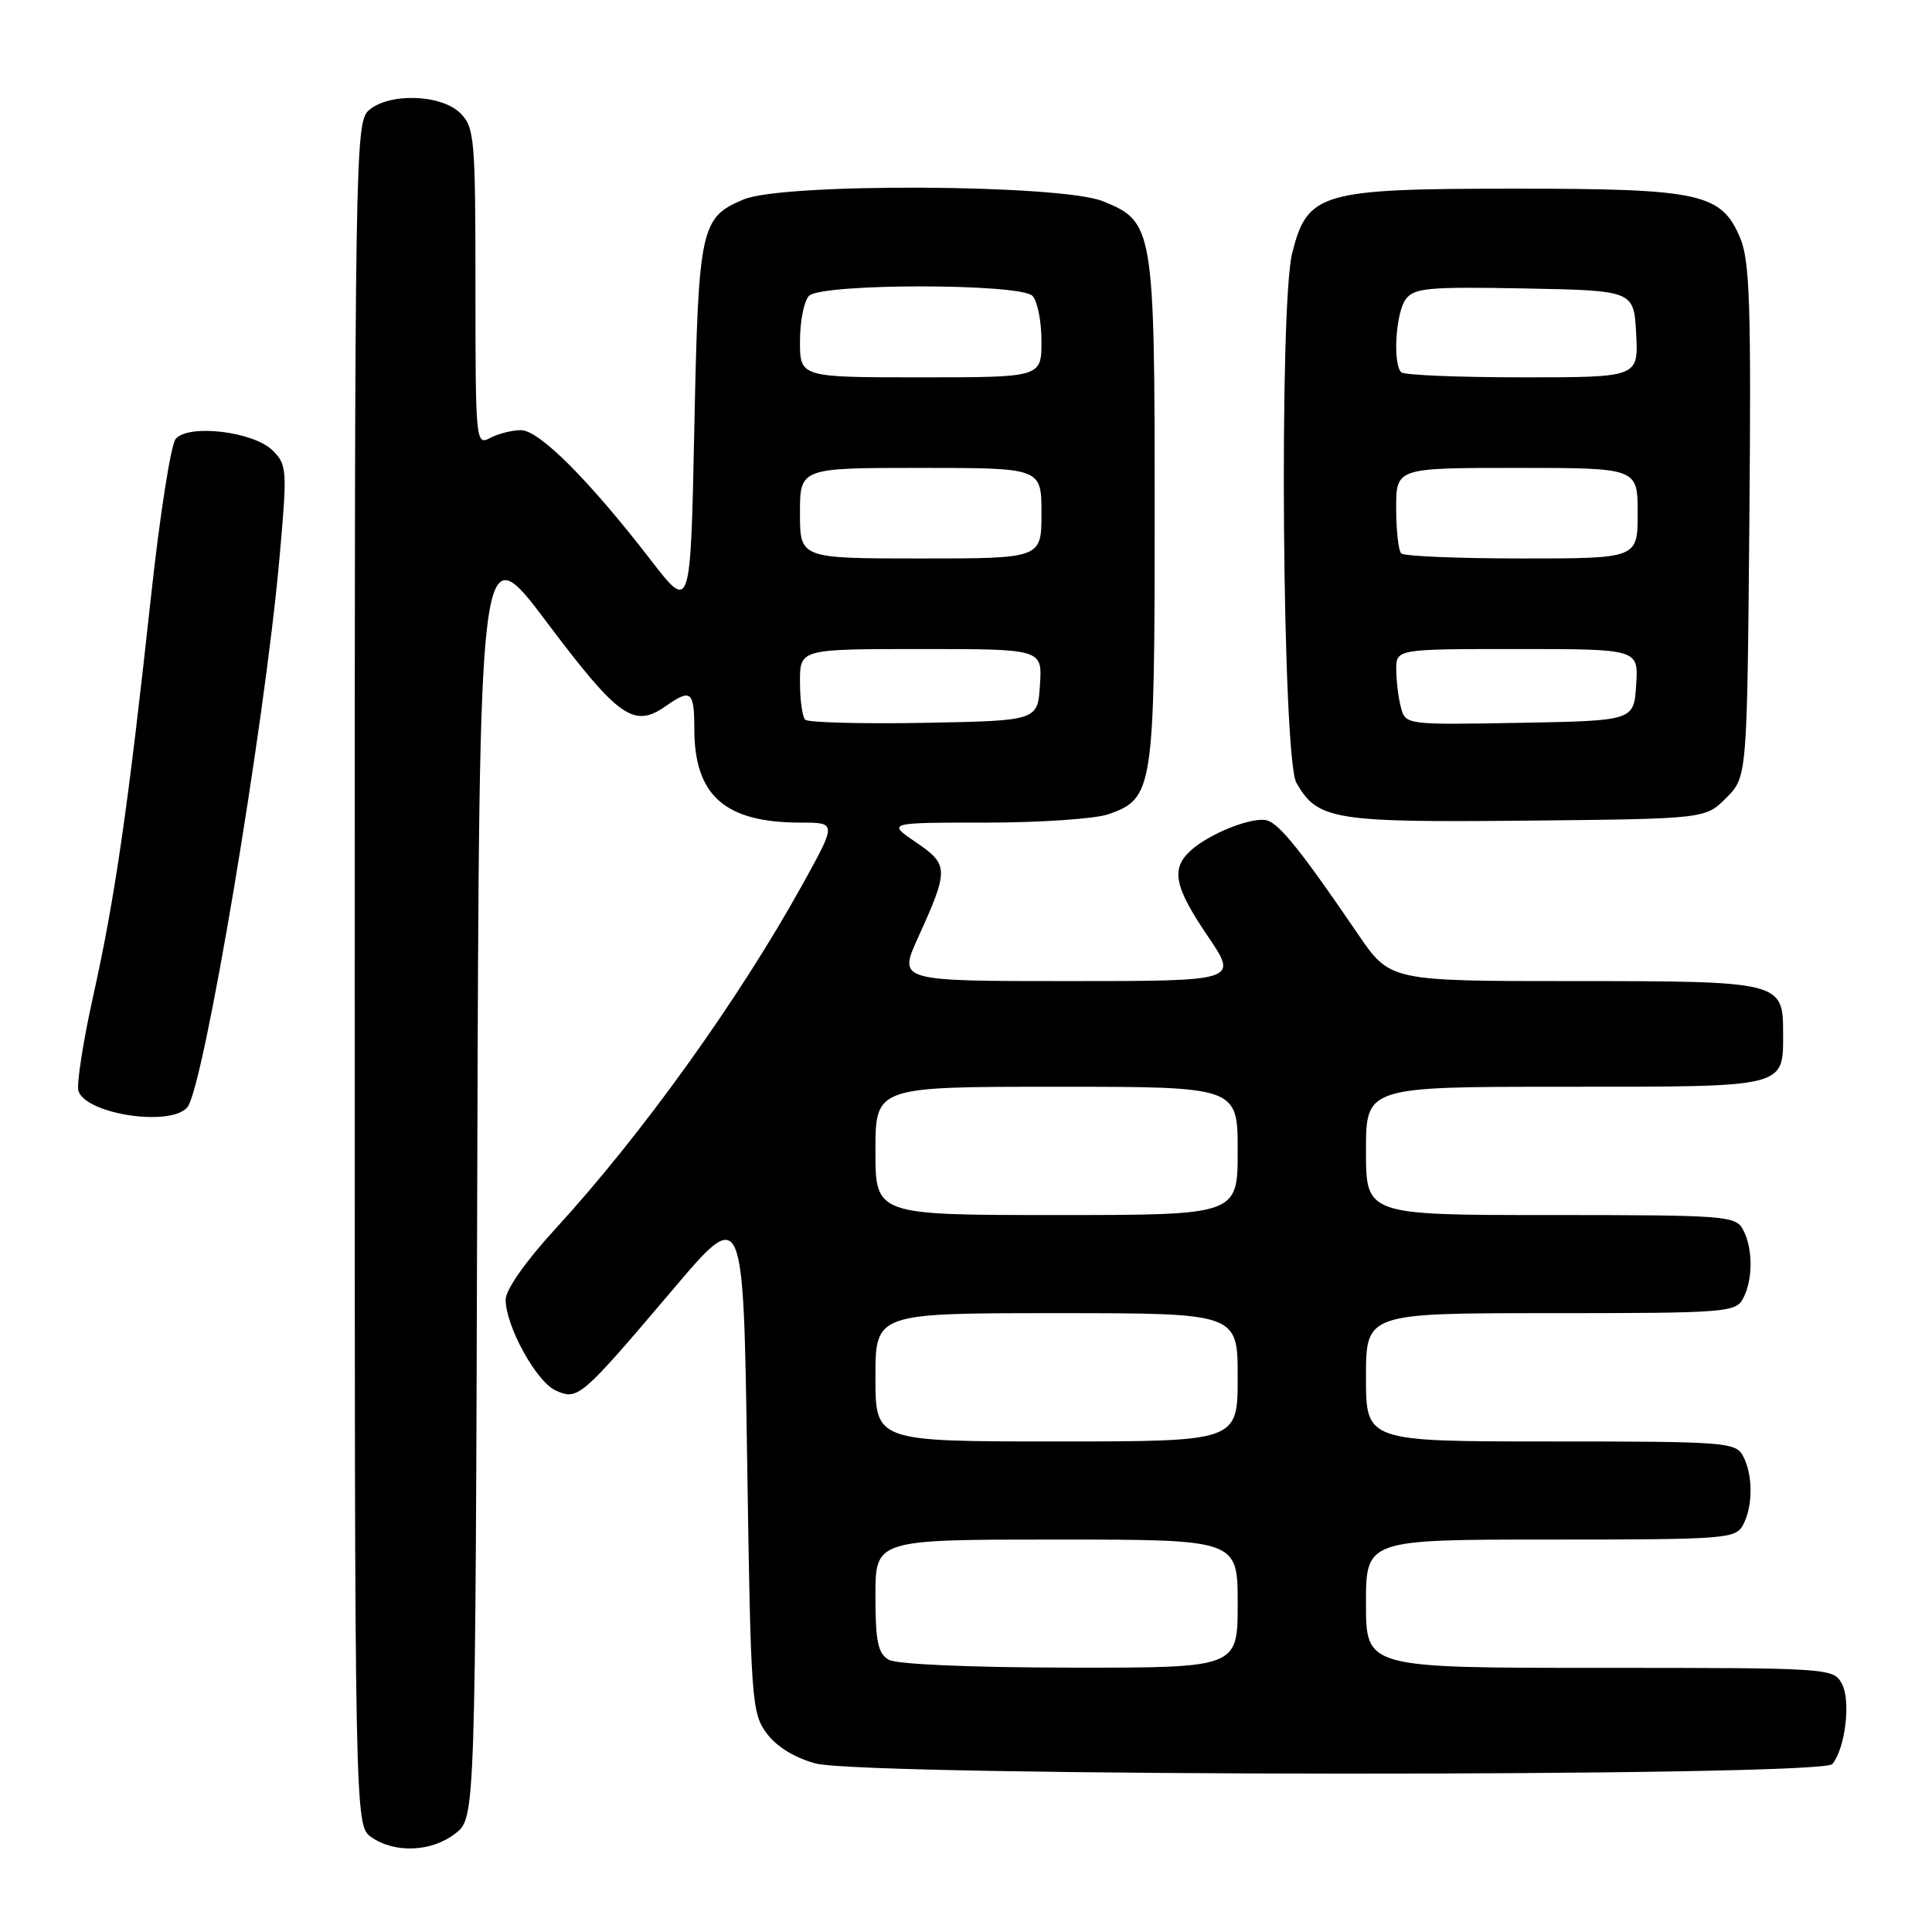 <?xml version="1.0" encoding="UTF-8" standalone="no"?>
<!DOCTYPE svg PUBLIC "-//W3C//DTD SVG 1.1//EN" "http://www.w3.org/Graphics/SVG/1.1/DTD/svg11.dtd" >
<svg xmlns="http://www.w3.org/2000/svg" xmlns:xlink="http://www.w3.org/1999/xlink" version="1.1" viewBox="0 0 256 256">
 <g >
 <path fill="currentColor"
d=" M 60.36 242.93 C 62.99 240.86 62.99 240.86 63.24 155.70 C 63.50 70.54 63.50 70.54 72.51 82.52 C 81.98 95.11 83.99 96.52 88.21 93.57 C 91.55 91.22 92.00 91.58 92.00 96.55 C 92.00 105.42 96.05 109.00 106.08 109.00 C 110.87 109.00 110.87 109.00 106.34 117.19 C 97.91 132.42 85.07 150.32 73.59 162.83 C 69.68 167.09 67.00 170.90 67.00 172.19 C 67.00 175.70 71.05 183.07 73.62 184.24 C 76.58 185.58 76.94 185.27 89.20 170.82 C 98.50 159.85 98.50 159.85 99.00 193.35 C 99.48 225.38 99.59 226.98 101.59 229.68 C 102.92 231.46 105.31 232.93 108.09 233.67 C 114.65 235.41 241.35 235.49 242.79 233.75 C 244.52 231.65 245.27 225.38 244.06 223.11 C 242.95 221.03 242.42 221.00 211.96 221.00 C 181.00 221.00 181.00 221.00 181.00 212.50 C 181.00 204.00 181.00 204.00 205.46 204.00 C 228.63 204.00 229.98 203.90 230.96 202.07 C 232.29 199.59 232.29 195.41 230.96 192.93 C 229.98 191.10 228.63 191.00 205.46 191.00 C 181.00 191.00 181.00 191.00 181.00 182.50 C 181.00 174.00 181.00 174.00 205.46 174.00 C 228.63 174.00 229.98 173.90 230.96 172.07 C 232.29 169.59 232.29 165.41 230.96 162.93 C 229.98 161.10 228.63 161.00 205.46 161.00 C 181.00 161.00 181.00 161.00 181.00 152.50 C 181.00 144.00 181.00 144.00 207.38 144.00 C 236.96 144.00 236.27 144.17 236.27 136.82 C 236.27 130.08 235.94 130.00 208.40 130.00 C 184.18 130.00 184.18 130.00 179.92 123.75 C 172.53 112.90 169.55 109.17 167.89 108.71 C 165.99 108.18 160.29 110.42 157.78 112.70 C 155.11 115.11 155.59 117.50 160.04 124.05 C 164.07 130.00 164.07 130.00 141.55 130.00 C 119.03 130.00 119.03 130.00 121.64 124.25 C 125.75 115.21 125.73 114.57 121.36 111.60 C 117.54 109.00 117.54 109.00 130.62 109.00 C 137.81 109.00 145.13 108.50 146.88 107.89 C 152.81 105.82 153.00 104.61 153.00 68.02 C 153.00 30.16 152.87 29.36 146.10 26.65 C 140.48 24.41 103.80 24.22 98.55 26.42 C 92.83 28.81 92.55 30.09 92.00 56.77 C 91.50 81.03 91.50 81.03 86.28 74.27 C 78.05 63.61 71.45 57.00 69.03 57.00 C 67.84 57.00 66.00 57.47 64.93 58.04 C 63.05 59.04 63.00 58.52 63.00 38.04 C 63.00 18.33 62.87 16.87 61.00 15.00 C 58.47 12.47 51.46 12.27 48.83 14.65 C 47.08 16.24 47.00 21.10 47.00 129.10 C 47.00 241.89 47.00 241.89 49.22 243.44 C 52.32 245.61 57.24 245.39 60.36 242.93 Z  M 24.83 146.71 C 27.00 144.09 35.01 96.42 37.02 74.09 C 38.08 62.26 38.04 61.60 36.15 59.71 C 33.62 57.17 24.95 56.14 23.27 58.17 C 22.64 58.94 21.17 68.32 20.01 79.03 C 16.99 106.84 15.25 118.93 12.38 131.84 C 10.99 138.08 10.10 143.83 10.41 144.62 C 11.59 147.70 22.67 149.31 24.83 146.71 Z  M 228.73 105.73 C 231.50 102.96 231.50 102.96 231.80 69.06 C 232.05 40.58 231.86 34.59 230.59 31.55 C 228.10 25.61 225.33 25.00 200.78 25.00 C 175.00 25.00 173.26 25.50 171.23 33.50 C 169.45 40.47 169.92 100.48 171.78 103.73 C 174.58 108.64 176.72 108.99 202.23 108.74 C 225.96 108.50 225.96 108.50 228.73 105.73 Z  M 117.75 219.92 C 116.33 219.09 116.00 217.49 116.00 211.45 C 116.00 204.00 116.00 204.00 140.00 204.00 C 164.00 204.00 164.00 204.00 164.00 212.50 C 164.00 221.00 164.00 221.00 141.75 220.97 C 128.51 220.95 118.79 220.53 117.75 219.92 Z  M 116.00 182.50 C 116.00 174.00 116.00 174.00 140.00 174.00 C 164.00 174.00 164.00 174.00 164.00 182.50 C 164.00 191.00 164.00 191.00 140.00 191.00 C 116.00 191.00 116.00 191.00 116.00 182.50 Z  M 116.00 152.50 C 116.00 144.00 116.00 144.00 140.00 144.00 C 164.00 144.00 164.00 144.00 164.00 152.50 C 164.00 161.00 164.00 161.00 140.00 161.00 C 116.00 161.00 116.00 161.00 116.00 152.50 Z  M 106.69 95.36 C 106.31 94.98 106.00 92.72 106.00 90.33 C 106.00 86.00 106.00 86.00 122.05 86.00 C 138.11 86.00 138.11 86.00 137.80 90.75 C 137.50 95.50 137.50 95.50 122.44 95.78 C 114.16 95.93 107.07 95.74 106.69 95.36 Z  M 106.00 68.00 C 106.00 62.00 106.00 62.00 122.00 62.00 C 138.00 62.00 138.00 62.00 138.00 68.00 C 138.00 74.00 138.00 74.00 122.00 74.00 C 106.00 74.00 106.00 74.00 106.00 68.00 Z  M 106.00 45.20 C 106.00 42.56 106.54 39.86 107.20 39.20 C 108.87 37.53 135.13 37.53 136.80 39.20 C 137.46 39.86 138.00 42.56 138.00 45.20 C 138.00 50.00 138.00 50.00 122.00 50.00 C 106.00 50.00 106.00 50.00 106.00 45.20 Z  M 185.64 93.78 C 185.30 92.52 185.02 90.26 185.01 88.75 C 185.00 86.00 185.00 86.00 201.05 86.00 C 217.11 86.00 217.11 86.00 216.80 90.75 C 216.50 95.50 216.50 95.50 201.37 95.78 C 186.38 96.05 186.24 96.03 185.64 93.78 Z  M 185.67 73.33 C 185.30 72.97 185.00 70.27 185.00 67.33 C 185.00 62.00 185.00 62.00 201.00 62.00 C 217.00 62.00 217.00 62.00 217.00 68.00 C 217.00 74.00 217.00 74.00 201.67 74.00 C 193.23 74.00 186.03 73.70 185.67 73.33 Z  M 185.67 49.33 C 184.53 48.19 184.94 41.47 186.26 39.66 C 187.36 38.15 189.26 37.98 202.01 38.22 C 216.50 38.50 216.50 38.50 216.80 44.25 C 217.10 50.00 217.10 50.00 201.72 50.00 C 193.26 50.00 186.03 49.70 185.67 49.33 Z "/>
</g>
</svg>